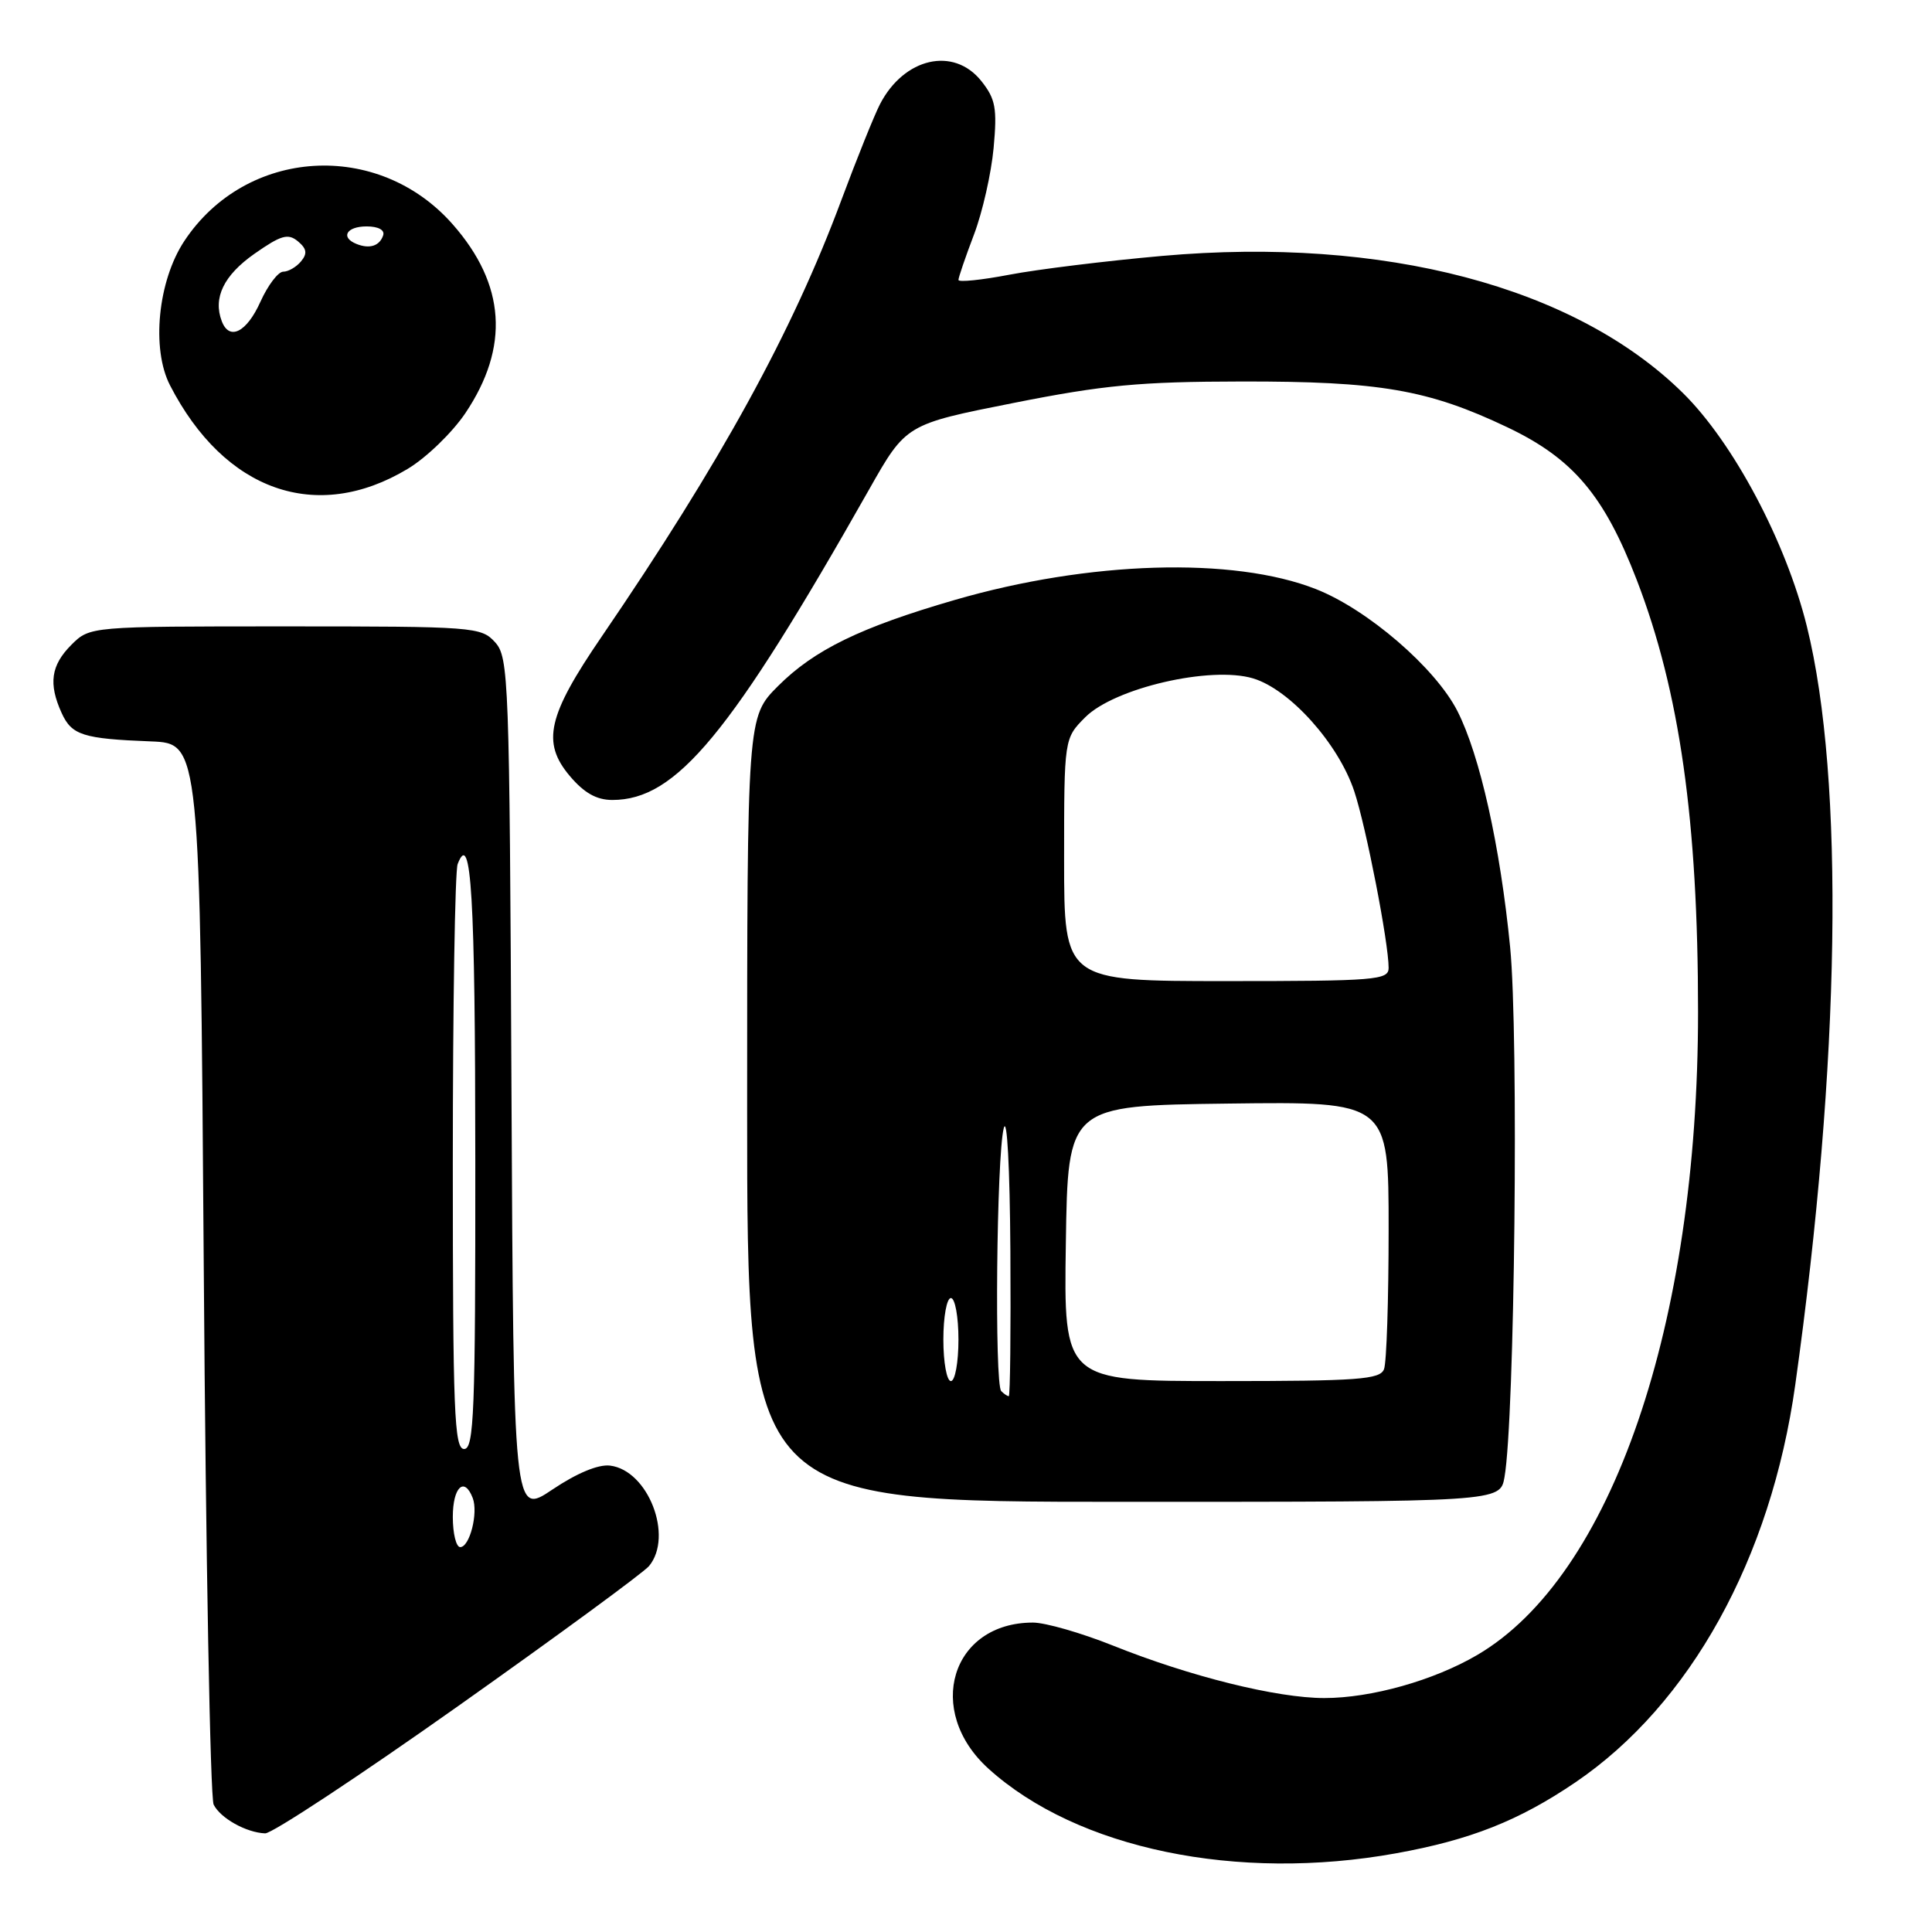 <?xml version="1.0" encoding="UTF-8" standalone="no"?>
<!DOCTYPE svg PUBLIC "-//W3C//DTD SVG 1.1//EN" "http://www.w3.org/Graphics/SVG/1.1/DTD/svg11.dtd" >
<svg xmlns="http://www.w3.org/2000/svg" xmlns:xlink="http://www.w3.org/1999/xlink" version="1.1" viewBox="0 0 256 256">
 <g >
 <path fill="currentColor"
d=" M 185.00 245.57 C 194.85 243.79 201.25 241.26 208.75 236.17 C 223.97 225.83 234.66 206.51 237.88 183.50 C 243.87 140.78 244.44 103.30 239.42 83.00 C 236.64 71.77 229.68 58.66 222.99 52.07 C 208.67 37.97 183.36 31.31 154.00 33.91 C 146.57 34.57 137.46 35.69 133.75 36.40 C 130.04 37.11 127.00 37.42 127.00 37.09 C 127.00 36.77 127.92 34.07 129.05 31.10 C 130.18 28.14 131.35 22.96 131.66 19.60 C 132.14 14.34 131.92 13.12 130.04 10.75 C 126.37 6.13 119.79 7.64 116.60 13.81 C 115.84 15.29 113.54 21.00 111.49 26.50 C 105.00 43.96 95.50 61.26 79.70 84.39 C 72.56 94.83 71.75 98.37 75.49 102.81 C 77.40 105.07 79.04 106.00 81.14 106.00 C 89.62 106.00 96.76 97.36 115.16 64.86 C 120.05 56.22 120.05 56.22 134.27 53.40 C 146.24 51.02 151.04 50.57 164.50 50.55 C 182.83 50.52 189.24 51.63 199.72 56.61 C 208.43 60.75 212.55 65.62 216.88 76.85 C 222.57 91.63 225.00 108.76 225.00 134.10 C 225.00 175.52 213.54 208.89 195.73 219.30 C 189.98 222.67 181.70 225.00 175.48 225.00 C 169.19 225.00 157.71 222.15 147.48 218.05 C 143.28 216.37 138.51 215.00 136.87 215.00 C 126.04 215.00 122.49 226.69 130.99 234.37 C 142.74 244.99 163.94 249.38 185.00 245.57 Z  M 60.71 226.06 C 73.88 216.74 85.26 208.39 86.00 207.51 C 89.27 203.56 85.88 194.81 80.83 194.20 C 79.28 194.01 76.41 195.21 73.20 197.37 C 68.05 200.83 68.05 200.83 67.77 144.02 C 67.51 89.77 67.41 87.11 65.60 85.10 C 63.75 83.07 62.85 83.00 37.80 83.00 C 11.91 83.00 11.91 83.00 9.45 85.45 C 6.75 88.16 6.40 90.59 8.17 94.48 C 9.51 97.42 10.99 97.89 20.00 98.24 C 26.50 98.50 26.50 98.50 27.00 168.00 C 27.27 206.23 27.86 238.23 28.31 239.12 C 29.21 240.92 32.62 242.83 35.13 242.93 C 36.03 242.97 47.54 235.38 60.71 226.06 Z  M 199.35 195.75 C 200.71 188.08 201.25 137.19 200.10 125.50 C 198.78 112.08 196.09 100.06 193.11 94.21 C 190.19 88.49 181.21 80.75 174.37 78.06 C 163.42 73.75 144.29 74.33 126.50 79.50 C 114.02 83.12 107.89 86.11 103.10 90.90 C 99.00 95.00 99.00 95.00 99.00 147.00 C 99.00 199.00 99.00 199.00 148.89 199.00 C 198.77 199.00 198.77 199.00 199.35 195.75 Z  M 54.00 62.14 C 56.48 60.66 59.92 57.33 61.66 54.75 C 67.55 45.98 66.99 37.68 59.98 29.72 C 50.10 18.49 32.60 19.58 24.42 31.94 C 20.92 37.23 20.03 46.22 22.53 51.06 C 29.75 65.09 41.94 69.38 54.00 62.14 Z  M 60.00 201.00 C 60.00 197.04 61.53 195.60 62.64 198.50 C 63.39 200.47 62.24 205.00 60.98 205.00 C 60.44 205.00 60.00 203.20 60.00 201.00 Z  M 60.00 154.08 C 60.00 133.23 60.29 115.41 60.64 114.50 C 62.44 109.80 62.97 118.62 62.98 153.75 C 63.00 187.09 62.81 192.00 61.50 192.00 C 60.19 192.00 60.00 187.12 60.00 154.08 Z  M 132.67 184.33 C 131.76 183.43 132.05 153.24 133.00 149.50 C 133.44 147.78 133.81 154.69 133.88 165.75 C 133.95 176.34 133.85 185.00 133.67 185.00 C 133.48 185.00 133.03 184.70 132.67 184.33 Z  M 125.00 177.50 C 125.00 174.47 125.45 172.00 126.00 172.00 C 126.55 172.00 127.00 174.47 127.00 177.50 C 127.00 180.53 126.55 183.00 126.00 183.00 C 125.45 183.00 125.00 180.53 125.00 177.50 Z  M 141.23 164.75 C 141.50 146.50 141.50 146.50 162.75 146.23 C 184.00 145.96 184.00 145.96 184.00 162.90 C 184.00 172.21 183.73 180.55 183.39 181.42 C 182.87 182.79 180.02 183.00 161.87 183.00 C 140.95 183.00 140.95 183.00 141.23 164.75 Z  M 141.00 113.92 C 141.00 97.85 141.00 97.85 143.81 95.03 C 147.69 91.16 160.43 88.21 166.04 89.89 C 170.91 91.35 177.36 98.55 179.45 104.86 C 181.01 109.55 184.00 124.91 184.00 128.25 C 184.00 129.86 182.31 130.00 162.50 130.00 C 141.00 130.00 141.00 130.00 141.00 113.92 Z  M 29.39 42.57 C 28.20 39.47 29.64 36.49 33.71 33.63 C 37.24 31.16 38.16 30.89 39.47 31.97 C 40.65 32.96 40.75 33.59 39.89 34.63 C 39.27 35.38 38.20 36.00 37.53 36.00 C 36.86 36.00 35.49 37.80 34.50 40.00 C 32.68 44.04 30.39 45.19 29.39 42.57 Z  M 47.25 32.33 C 45.07 31.46 45.90 30.00 48.58 30.00 C 50.13 30.00 51.01 30.48 50.77 31.19 C 50.30 32.59 48.98 33.02 47.25 32.33 Z "/>
</g>
</svg>